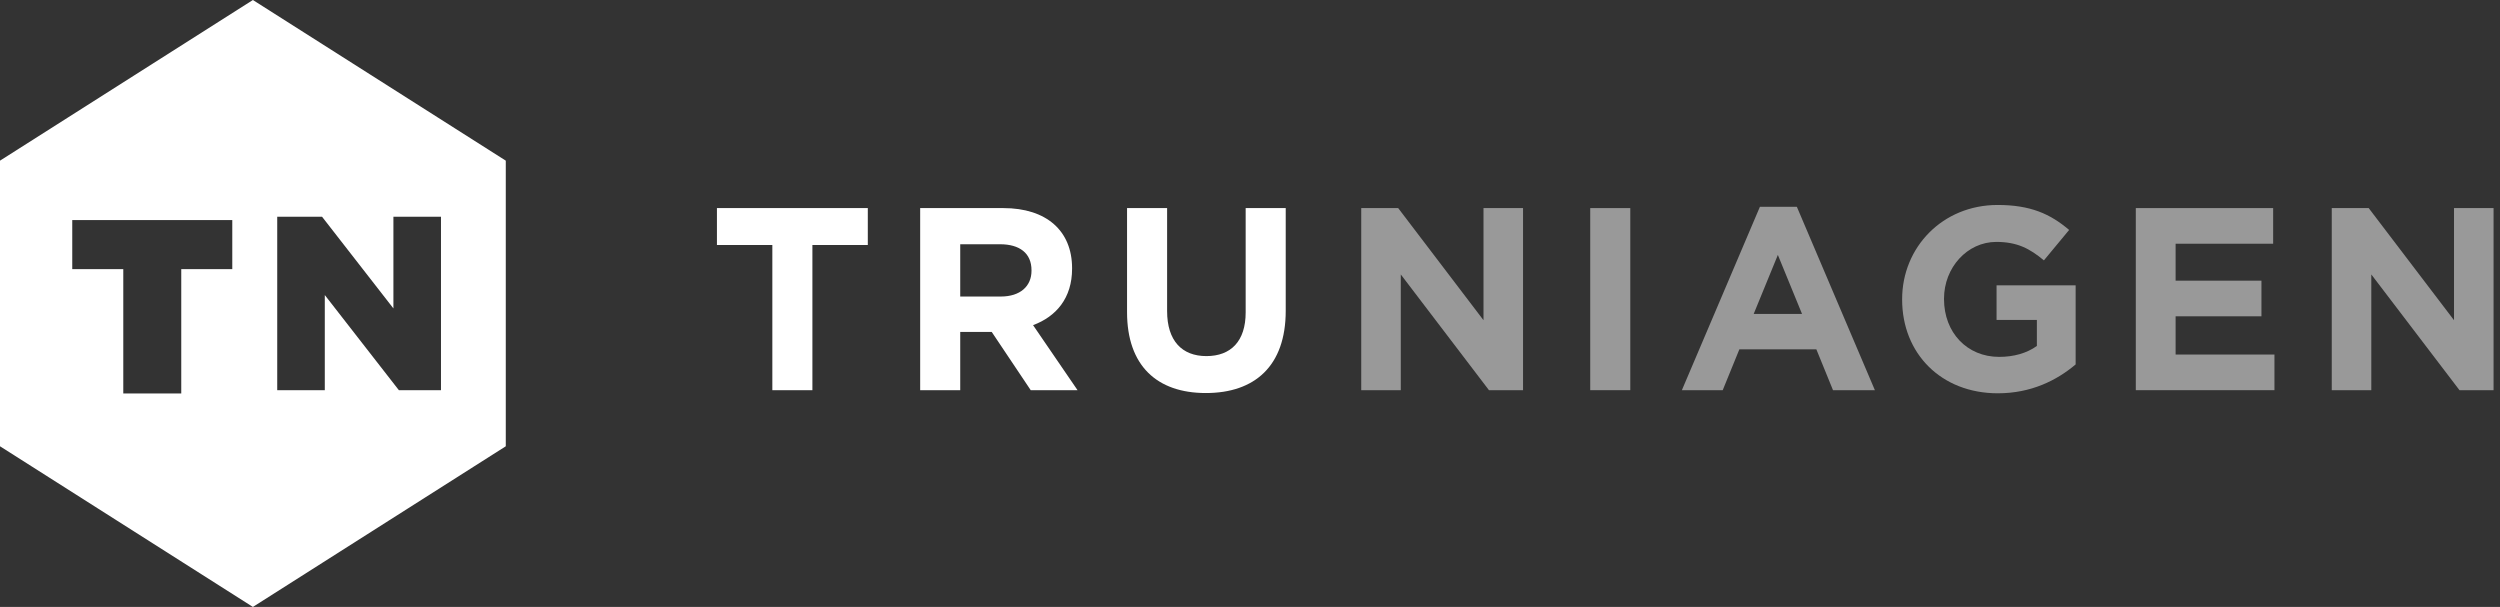 <?xml version="1.0" encoding="UTF-8"?>
<svg width="173px" height="42px" viewBox="0 0 173 42" version="1.1" xmlns="http://www.w3.org/2000/svg" xmlns:xlink="http://www.w3.org/1999/xlink">
    <rect x="0" y="0" width="173" height="42" fill="#333333" stroke="none"/>
    <!-- Generator: Sketch 46 (44423) - http://www.bohemiancoding.com/sketch -->
    <title>Group 4</title>
    <desc>Created with Sketch.</desc>
    <defs></defs>
    <g id="visuals-3" stroke="none" stroke-width="1" fill="none" fill-rule="evenodd">
        <g id="landing---no-subscribe" transform="translate(-100, -67)" fill="#FFFFFF">
            <g id="Group-4" transform="translate(100, 67)">
                <path d="M60.052,16.956 L60.052,14.4 L49.612,14.4 L49.612,16.956 L53.446,16.956 L53.446,27 L56.218,27 L56.218,16.956 L60.052,16.956 Z M74.566,27 L71.326,27 L68.626,22.968 L66.448,22.968 L66.448,27 L63.676,27 L63.676,14.4 L69.436,14.4 C72.406,14.4 74.188,15.966 74.188,18.558 L74.188,18.594 C74.188,20.628 73.09,21.906 71.488,22.5 L74.566,27 Z M71.38,18.738 L71.38,18.702 C71.38,17.514 70.552,16.902 69.202,16.902 L66.448,16.902 L66.448,20.52 L69.256,20.52 C70.606,20.52 71.38,19.8 71.38,18.738 Z M88.972,21.51 L88.972,14.4 L86.2,14.4 L86.2,21.618 C86.2,23.616 85.174,24.642 83.482,24.642 C81.79,24.642 80.764,23.58 80.764,21.528 L80.764,14.4 L77.992,14.4 L77.992,21.6 C77.992,25.308 80.062,27.198 83.446,27.198 C86.83,27.198 88.972,25.326 88.972,21.51 Z" id="TRU-NIAGEN"></path>
                <g id="Group-7" opacity="0.5" transform="translate(94, 14)">
                    <polygon id="Path" points="11.394 13 11.394 0.4 8.658 0.4 8.658 8.158 2.754 0.4 0.198 0.4 0.198 13 2.934 13 2.934 4.99 9.036 13"></polygon>
                    <polygon id="Path" points="18.816 13 18.816 0.4 16.044 0.4 16.044 13"></polygon>
                    <path d="M35.742,13 L32.844,13 L31.692,10.174 L26.364,10.174 L25.212,13 L22.386,13 L27.786,0.31 L30.342,0.31 L35.742,13 Z M30.702,7.726 L29.028,3.64 L27.354,7.726 L30.702,7.726 Z" id="Combined-Shape"></path>
                    <path d="M49.634,11.218 L49.634,5.746 L44.162,5.746 L44.162,8.14 L46.952,8.14 L46.952,9.94 C46.25,10.444 45.35,10.696 44.342,10.696 C42.11,10.696 40.526,9.004 40.526,6.7 L40.526,6.664 C40.526,4.522 42.128,2.74 44.144,2.74 C45.602,2.74 46.466,3.208 47.438,4.018 L49.184,1.912 C47.87,0.796 46.502,0.184 44.234,0.184 C40.418,0.184 37.628,3.118 37.628,6.7 L37.628,6.736 C37.628,10.462 40.328,13.216 44.252,13.216 C46.556,13.216 48.338,12.316 49.634,11.218 Z" id="Path"></path>
                    <polygon id="Path" points="63.392 13 63.392 10.534 56.552 10.534 56.552 7.888 62.492 7.888 62.492 5.422 56.552 5.422 56.552 2.866 63.302 2.866 63.302 0.4 53.798 0.4 53.798 13"></polygon>
                    <polygon id="Path" points="78.554 13 78.554 0.4 75.818 0.4 75.818 8.158 69.914 0.4 67.358 0.4 67.358 13 70.094 13 70.094 4.99 76.196 13"></polygon>
                </g>
                <path d="M0,11.118 L17.5,0 L35,11.118 L35,30.882 L17.5,42 L0,30.882 L0,11.118 Z M19.184,27 L22.476,27 L22.476,20.417 L27.601,27 L30.516,27 L30.516,15 L27.224,15 L27.224,21.343 L22.287,15 L19.184,15 L19.184,27 Z M8.531,27.23 L12.543,27.23 L12.543,18.624 L16.074,18.624 L16.074,15.23 L5,15.23 L5,18.624 L8.531,18.624 L8.531,27.23 Z" id="Combined-Shape"></path>
            </g>
        </g>
    </g>
</svg>